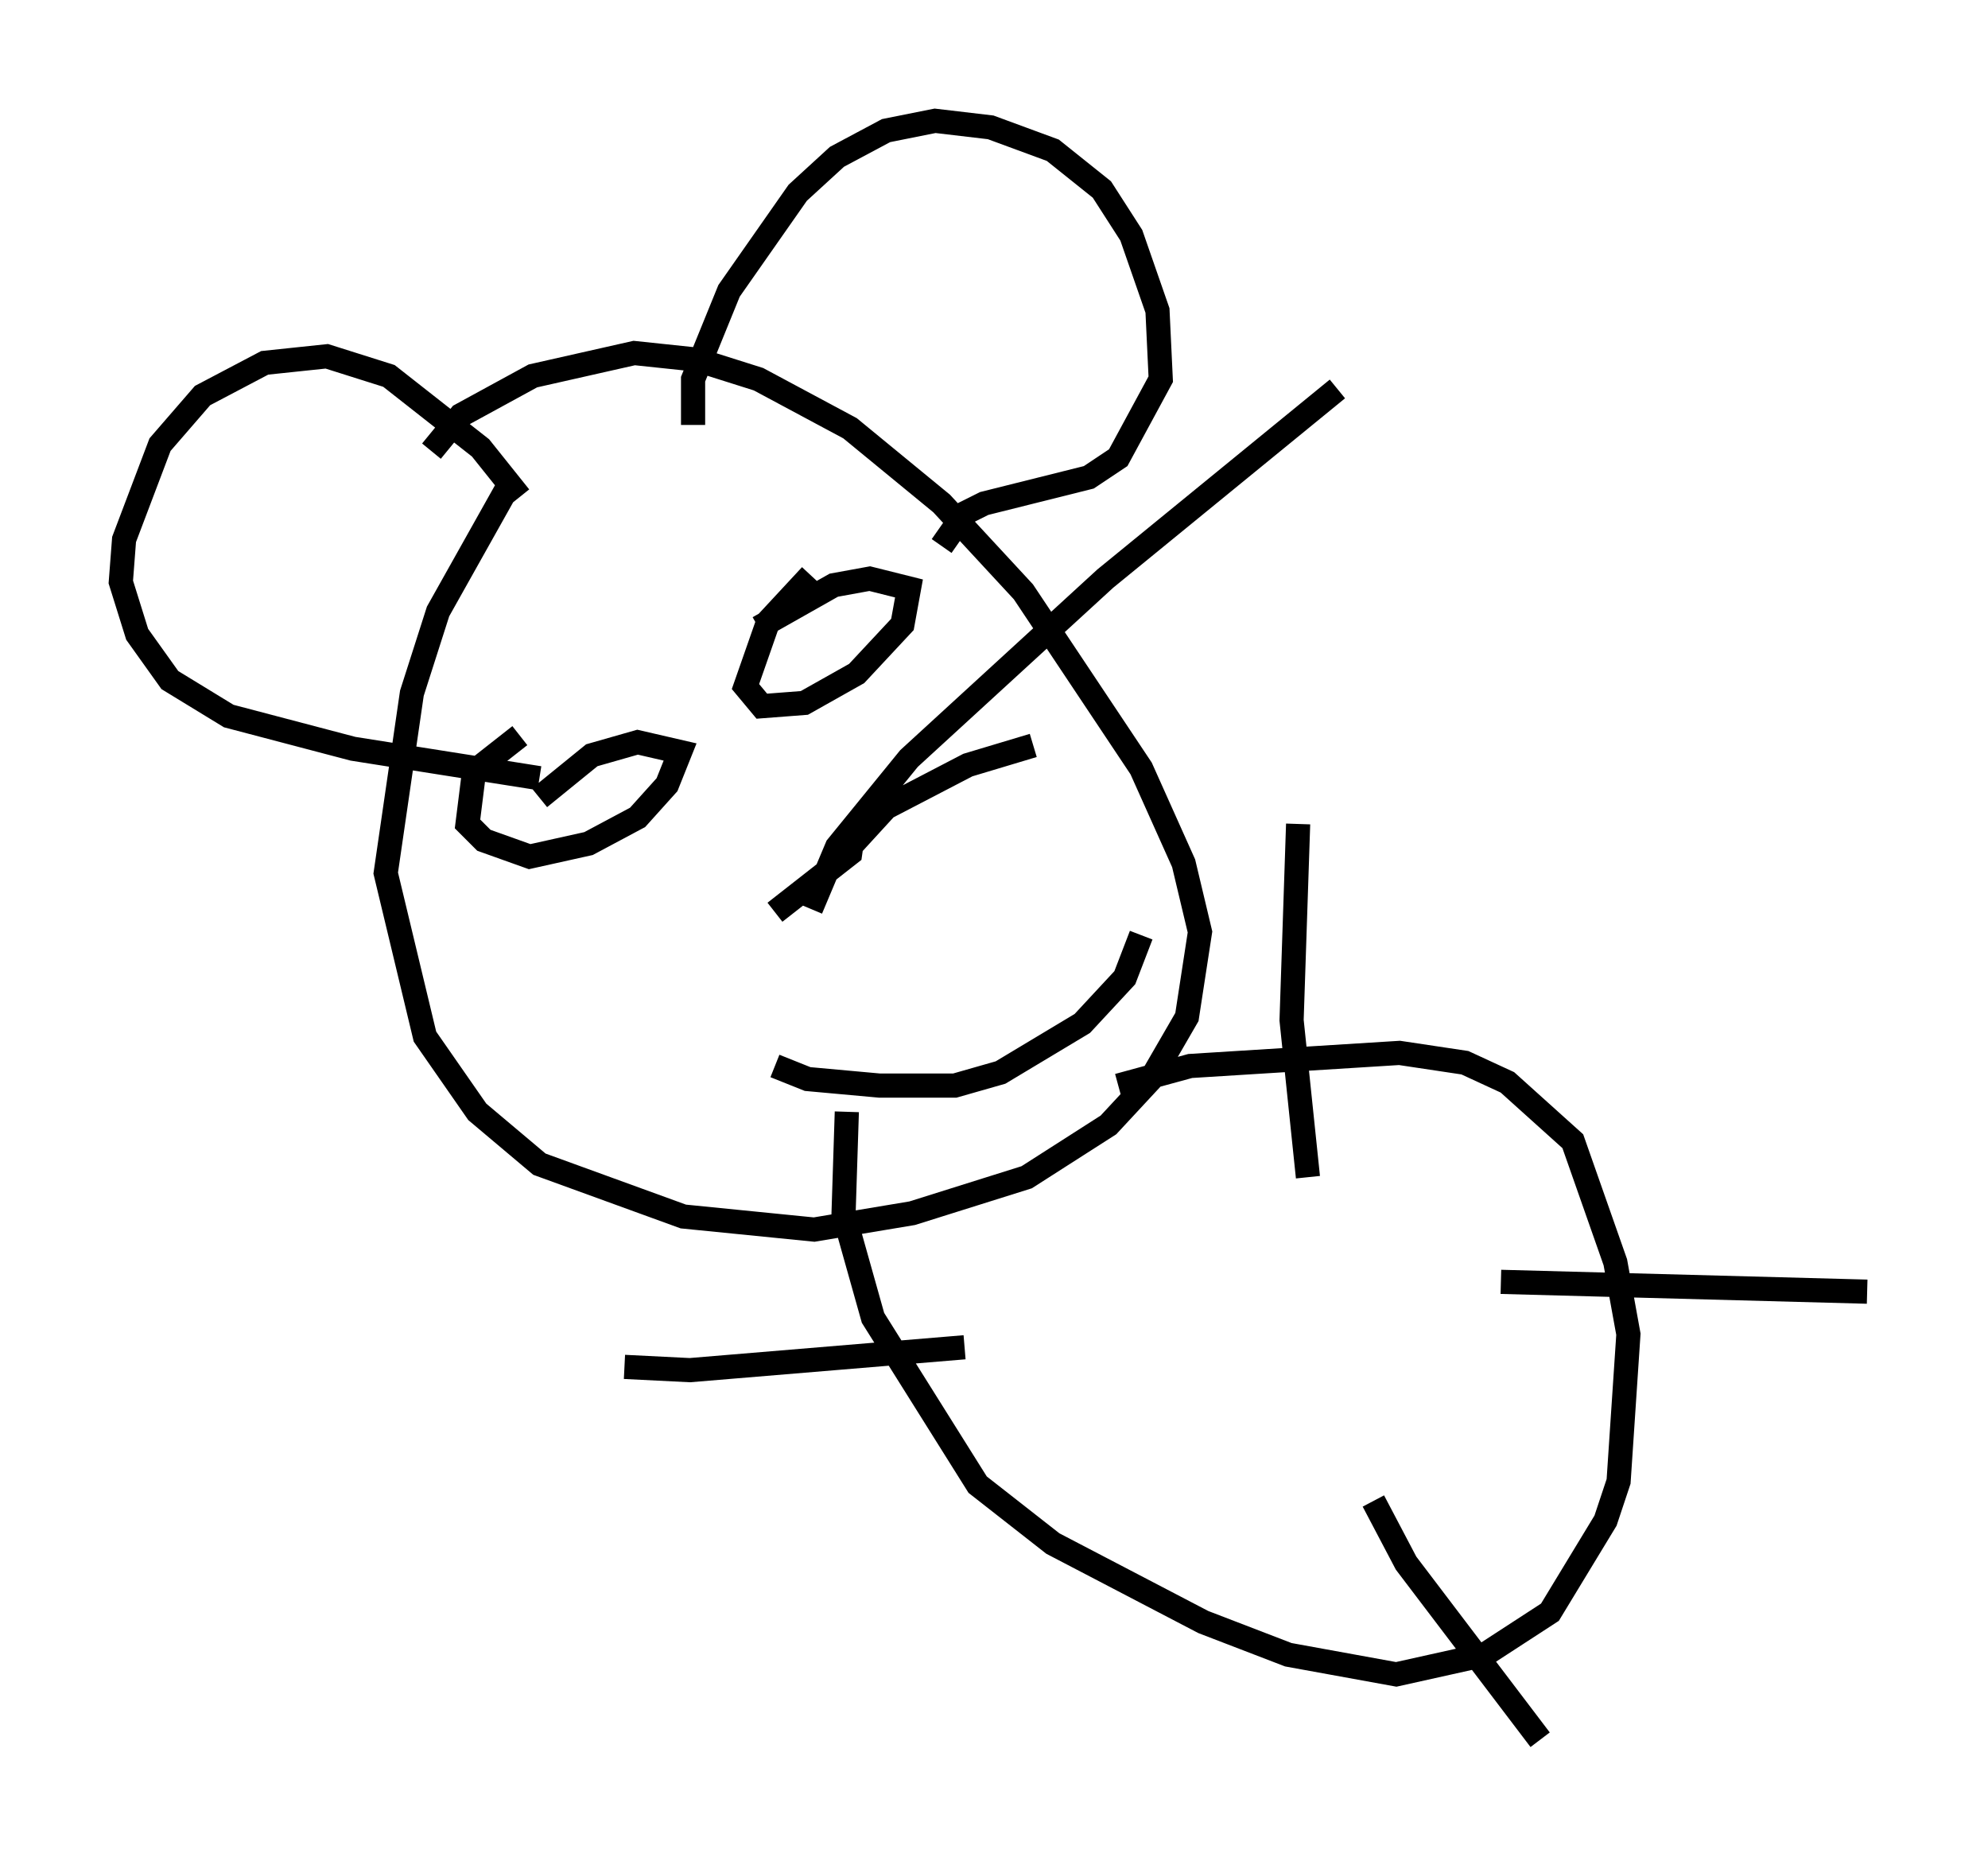 <?xml version="1.0" encoding="utf-8" ?>
<svg baseProfile="full" height="76.982" version="1.1" width="82.259" xmlns="http://www.w3.org/2000/svg" xmlns:ev="http://www.w3.org/2001/xml-events" xmlns:xlink="http://www.w3.org/1999/xlink"><defs /><rect fill="white" height="76.982" width="82.259" x="0" y="0" /><path d="M25.297, 15.825 m-4.059, 3.924 l-3.112, 5.548 -1.083, 3.383 l-1.083, 7.442 1.624, 6.766 l2.165, 3.112 2.571, 2.165 l5.954, 2.165 5.413, 0.541 l4.059, -0.677 4.736, -1.488 l3.383, -2.165 1.759, -1.894 l1.488, -2.571 0.541, -3.518 l-0.677, -2.842 -1.759, -3.924 l-4.871, -7.307 -3.383, -3.654 l-3.789, -3.112 -3.789, -2.03 l-2.571, -0.812 -2.571, -0.271 l-4.195, 0.947 -2.977, 1.624 l-1.218, 1.488 m10.825, -1.083 l0.0, -1.894 1.488, -3.654 l2.842, -4.059 1.624, -1.488 l2.03, -1.083 2.03, -0.406 l2.3, 0.271 2.571, 0.947 l2.03, 1.624 1.218, 1.894 l1.083, 3.112 0.135, 2.842 l-1.759, 3.248 -1.218, 0.812 l-4.33, 1.083 -0.812, 0.406 l-0.947, 1.353 m-17.456, -2.03 l-1.624, -2.03 -3.789, -2.977 l-2.571, -0.812 -2.571, 0.271 l-2.571, 1.353 -1.759, 2.03 l-1.488, 3.924 -0.135, 1.759 l0.677, 2.165 1.353, 1.894 l2.436, 1.488 5.142, 1.353 l7.713, 1.218 m12.72, 13.802 l-0.135, 4.195 1.218, 4.33 l4.33, 6.901 3.112, 2.436 l6.225, 3.248 3.518, 1.353 l4.465, 0.812 3.654, -0.812 l2.706, -1.759 2.3, -3.789 l0.541, -1.624 0.406, -6.089 l-0.541, -2.977 -1.759, -5.007 l-2.706, -2.436 -1.759, -0.812 l-2.706, -0.406 -8.66, 0.541 l-2.977, 0.812 m15.832, 8.119 l15.155, 0.406 m-23.545, -19.35 l-0.271, 8.119 0.677, 6.495 m-28.281, 7.848 l2.706, 0.135 11.367, -0.947 m16.915, 6.36 l1.353, 2.571 5.548, 7.307 m-30.176, -48.173 l-1.759, 1.894 -0.947, 2.706 l0.677, 0.812 1.759, -0.135 l2.165, -1.218 1.894, -2.03 l0.271, -1.488 -1.624, -0.406 l-1.488, 0.271 -3.112, 1.759 m-9.878, 4.465 l-1.894, 1.488 -0.271, 2.165 l0.677, 0.677 1.894, 0.677 l2.436, -0.541 2.03, -1.083 l1.218, -1.353 0.541, -1.353 l-1.759, -0.406 -1.894, 0.541 l-2.165, 1.759 m9.743, 4.736 l3.112, -2.436 0.135, -0.947 m-3.248, 9.743 l1.353, 0.541 2.977, 0.271 l3.112, 0.0 1.894, -0.541 l3.383, -2.03 1.759, -1.894 l0.677, -1.759 m-13.667, -1.083 l1.083, -2.571 2.977, -3.654 l8.119, -7.442 9.607, -7.848 m-20.162, 18.944 l1.488, -1.624 3.383, -1.759 l2.706, -0.812 " fill="none" stroke="black" stroke-width="1" /></svg>